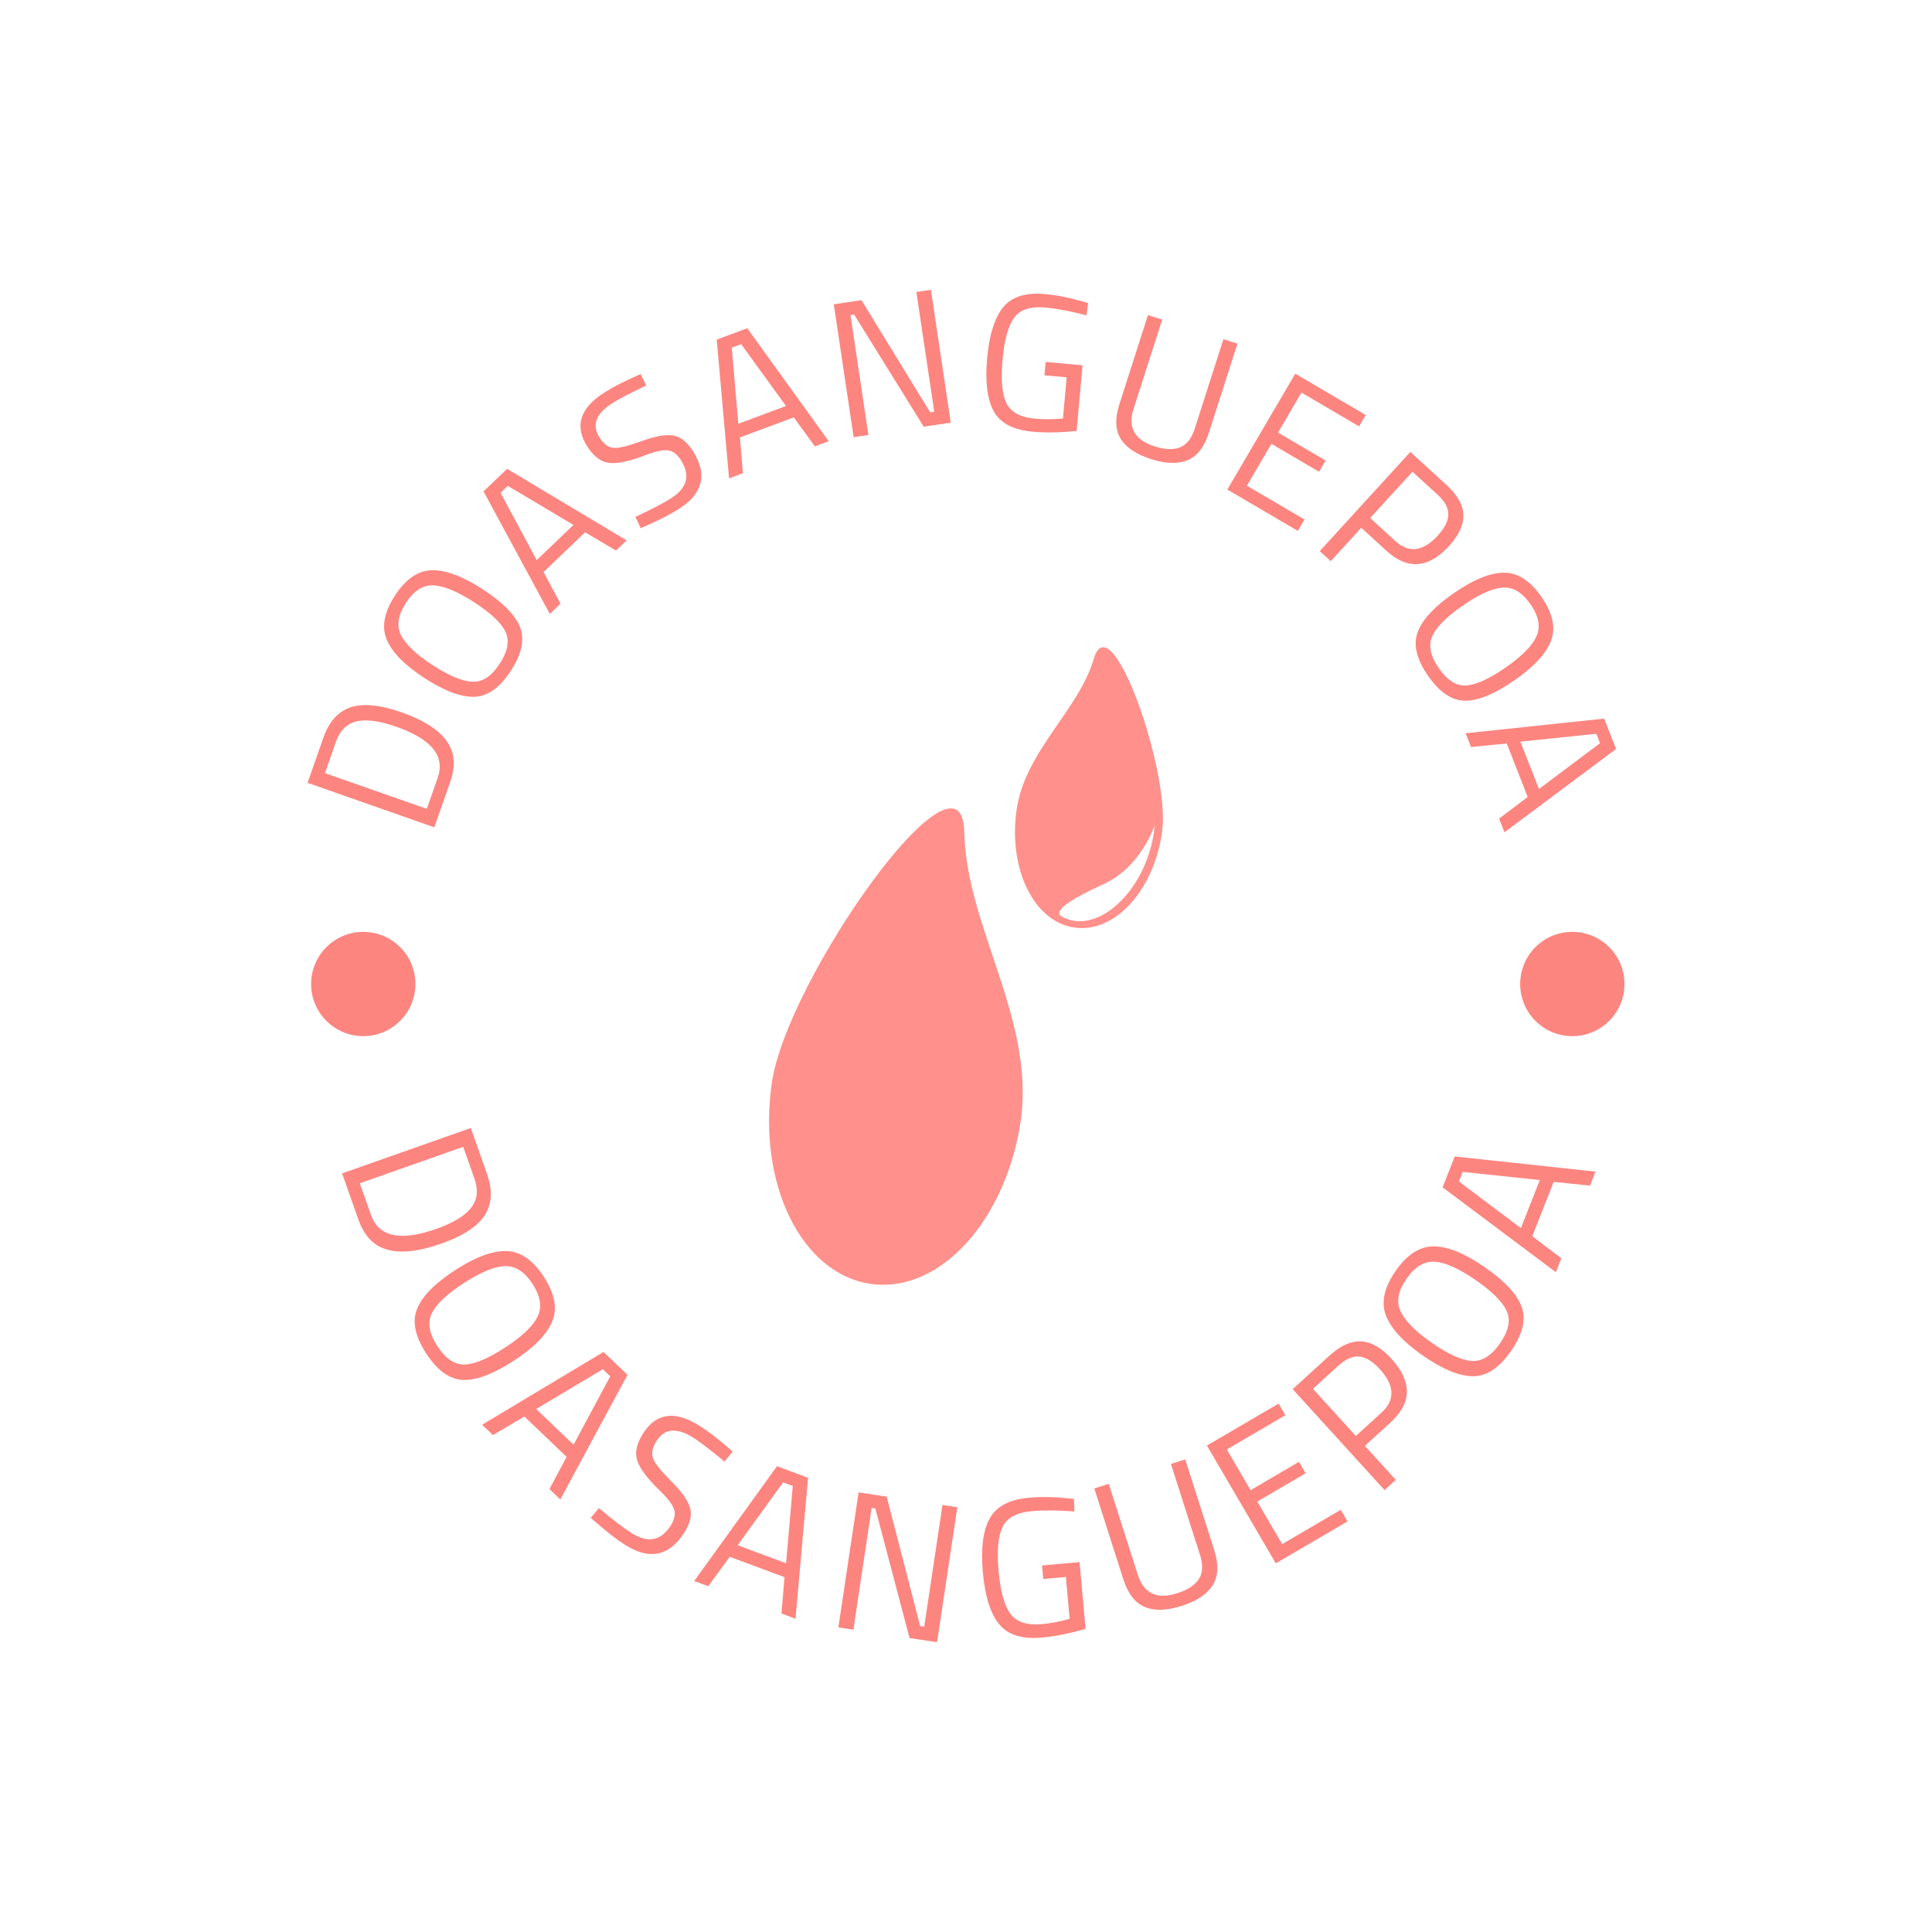<svg xmlns="http://www.w3.org/2000/svg" version="1.1" xmlns:xlink="http://www.w3.org/1999/xlink" xmlns:svgjs="http://svgjs.dev/svgjs" width="1000" height="1000" viewBox="0 0 1000 1000"><rect width="1000" height="1000" fill="#ffffff"></rect><g transform="matrix(0.7,0,0,0.7,150,150)"><svg viewBox="0 0 280 280" data-background-color="#ffffff" preserveAspectRatio="xMidYMid meet" height="1000" width="1000" xmlns="http://www.w3.org/2000/svg" xmlns:xlink="http://www.w3.org/1999/xlink"><defs></defs><g id="tight-bounds" transform="matrix(1,0,0,1,0,-2.842170943040401e-14)"><svg viewBox="0 0 280 280" height="280" width="280"><g><svg viewBox="0 0 280 280" height="280" width="280"><g><svg viewBox="0 0 280 280" height="280" width="280"><g><svg viewBox="0 0 280 280" height="280" width="280"><g><svg viewBox="0 0 280 280" height="280" width="280"><g transform="matrix(1,0,0,1,99.225,74.003)"><svg viewBox="0 0 81.55 131.993" height="131.993" width="81.55"><g><svg xmlns="http://www.w3.org/2000/svg" xmlns:xlink="http://www.w3.org/1999/xlink" version="1.1" x="0" y="0" viewBox="28.097 13.728 43.787 70.871" enable-background="new 0 0 100 100" xml:space="preserve" height="131.993" width="81.55" class="icon-o-0" data-fill-palette-color="accent" id="o-0"><path d="M49.8 34.3C50 44.7 57.6 55 56.1 66.2c-1.6 11.2-9 19.4-16.7 18.3-7.7-1.1-12.6-11.1-11-22.3C30 50.7 49.6 23 49.8 34.3zM62.1 44.9c-4.5-0.6-7.4-6.4-6.5-13 0.9-6.6 6.9-11.1 8.6-16.9 1.9-6.3 8.5 12.5 7.6 19.2C70.9 40.7 66.6 45.5 62.1 44.9zM70.9 34.2c0-0.4 0.1-0.7 0.1-0.7-0.1 0-1.4 4.6-5.8 6.6-7.2 3.3-4.4 3.6-3.8 3.9C65.2 45.2 70 40.5 70.9 34.2z" fill="#ff908b" data-fill-palette-color="accent"></path></svg></g></svg></g><path d="M33.204 101.923v0l-3.286 9.364-26.244-9.211 3.286-9.363c1.5-4.274 4.188-6.513 8.064-6.718v0c2.232-0.122 4.929 0.372 8.091 1.481v0c6.598 2.316 10.18 5.419 10.745 9.309v0c0.221 1.551 0.002 3.264-0.656 5.138zM22.066 90.466v0c-5.036-1.768-8.569-1.741-10.598 0.081v0c-0.824 0.728-1.468 1.752-1.93 3.071v0l-2.263 6.448 21.088 7.401 2.263-6.448c1.572-4.48-1.281-7.998-8.56-10.553zM29.614 77.726c3.417 2.215 6.165 3.357 8.243 3.426 2.078 0.069 3.951-1.183 5.619-3.757 1.671-2.578 2.063-4.783 1.174-6.613-0.885-1.836-3.048-3.869-6.487-6.099-3.44-2.23-6.245-3.393-8.415-3.49-2.171-0.097-4.075 1.119-5.714 3.647-1.639 2.528-1.973 4.754-1.002 6.678 0.971 1.923 3.165 3.993 6.582 6.208zM39.914 61.982c4.162 2.698 6.746 5.316 7.752 7.854 1.001 2.535 0.368 5.55-1.897 9.045-2.266 3.495-4.782 5.289-7.549 5.382-2.769 0.083-6.206-1.206-10.313-3.867-4.101-2.658-6.71-5.304-7.828-7.939-1.114-2.64-0.556-5.68 1.673-9.119 2.23-3.44 4.775-5.199 7.636-5.279 2.861-0.079 6.369 1.228 10.526 3.923zM56.045 64.991l-2.209 2.116-13.721-25.369 4.878-4.672 24.747 14.809-2.202 2.11-6.396-3.778-8.594 8.231zM45.142 40.596l-1.507 1.442 7.491 13.925 7.604-7.283zM66.761 23.484v0c-3.39 2.16-4.272 4.516-2.645 7.068v0c0.907 1.424 1.918 2.154 3.032 2.19 1.12 0.032 3.041-0.446 5.764-1.434 2.723-0.989 4.852-1.376 6.387-1.16 1.535 0.215 2.922 1.295 4.16 3.238v0c3.064 4.809 2.099 8.803-2.894 11.985v0c-1.653 1.053-3.843 2.182-6.57 3.385v0l-1.335 0.604-1.106-2.346c3.331-1.549 5.799-2.835 7.401-3.856v0c3.345-2.131 4.018-4.767 2.018-7.906v0c-0.808-1.268-1.754-1.945-2.837-2.031-1.089-0.083-2.762 0.323-5.019 1.218v0c-3.001 1.119-5.342 1.586-7.022 1.401-1.675-0.189-3.182-1.333-4.52-3.433v0c-2.679-4.205-1.498-7.915 3.546-11.128v0c1.648-1.05 3.733-2.139 6.256-3.268v0l1.255-0.564 1.169 2.353c-3.386 1.624-5.733 2.852-7.04 3.684zM93.811 37.975l-2.866 1.068-2.556-28.729 6.329-2.359 16.862 23.397-2.858 1.065-4.378-6.001-11.15 4.156zM93.457 11.255l-1.954 0.729 1.365 15.752 9.866-3.677zM119.794 30.056l-3.056 0.456-4.11-27.507 5.728-0.856 14.238 23.232 0.835-0.125-3.707-24.805 3.016-0.451 4.11 27.507-5.599 0.837-14.405-23.207-0.757 0.113zM160.844 18.116l-4.6-0.415 0.249-2.76 7.638 0.689-1.228 13.603c-3.415 0.337-6.444 0.386-9.089 0.147v0c-4.03-0.364-6.721-1.777-8.075-4.239-1.347-2.462-1.802-6.114-1.365-10.955 0.437-4.841 1.539-8.359 3.306-10.552 1.774-2.194 4.649-3.111 8.626-2.753v0c2.48 0.224 5.031 0.72 7.655 1.489v0l1.333 0.37-0.35 2.551c-3.254-0.859-6.097-1.398-8.531-1.617v0c-3.067-0.277-5.215 0.424-6.443 2.101-1.229 1.678-2.029 4.578-2.401 8.7-0.372 4.122-0.104 7.118 0.804 8.989 0.908 1.871 2.883 2.943 5.924 3.217v0c1.873 0.169 3.799 0.157 5.778-0.037v0zM180.62 6.164l-5.935 18.522c-1.227 3.828 0.229 6.405 4.366 7.73v0c2.144 0.687 3.903 0.753 5.276 0.199 1.376-0.561 2.387-1.85 3.034-3.868v0l5.934-18.521 2.904 0.93-5.91 18.446c-0.95 2.964-2.422 4.857-4.417 5.678-1.995 0.821-4.521 0.742-7.579-0.239-3.065-0.982-5.158-2.383-6.279-4.202-1.114-1.817-1.197-4.208-0.247-7.172v0l5.911-18.445zM208.7 49.911l-14.592-8.556 14.067-23.993 14.593 8.556-1.382 2.357-11.927-6.994-4.859 8.286 9.854 5.778-1.361 2.322-9.854-5.778-5.085 8.672 11.928 6.994zM227.07 54.045v0l-5.23-4.775-6.316 6.917-2.282-2.083 18.754-20.539 7.512 6.859c2.235 2.041 3.387 4.093 3.457 6.157 0.08 2.063-0.901 4.213-2.941 6.447v0c-4.264 4.67-8.582 5.009-12.954 1.017zM232.436 37.665l-8.754 9.588 5.2 4.748c2.827 2.581 5.758 2.209 8.795-1.116v0c1.442-1.58 2.168-3.047 2.176-4.402 0.004-1.36-0.735-2.716-2.217-4.069v0zM242.852 65.375c-3.35 2.316-5.452 4.422-6.307 6.318-0.855 1.895-0.411 4.104 1.333 6.626 1.748 2.527 3.637 3.729 5.668 3.604 2.035-0.119 4.738-1.344 8.11-3.675 3.372-2.331 5.515-4.482 6.432-6.452 0.916-1.97 0.518-4.194-1.196-6.673-1.714-2.478-3.645-3.635-5.793-3.47-2.148 0.165-4.897 1.406-8.247 3.722zM253.487 80.895c-4.08 2.821-7.485 4.213-10.215 4.177-2.725-0.04-5.272-1.773-7.641-5.2-2.369-3.426-3.069-6.436-2.101-9.029 0.977-2.592 3.479-5.279 7.504-8.063 4.02-2.779 7.46-4.184 10.321-4.214 2.865-0.025 5.463 1.649 7.795 5.02 2.331 3.372 2.989 6.395 1.972 9.07-1.016 2.675-3.562 5.421-7.635 8.239zM244.563 94.666l-1.116-2.848 28.683-3.033 2.463 6.289-23.114 17.248-1.112-2.839 5.927-4.477-4.34-11.08zM271.273 93.868l-0.761-1.942-15.728 1.627 3.841 9.804zM14.183 192.454v0l-3.355-9.518 26.653-9.393 3.355 9.518c1.53 4.341 0.823 7.823-2.121 10.447v0c-1.685 1.514-4.133 2.836-7.344 3.968v0c-6.702 2.362-11.514 2.183-14.438-0.535v0c-1.164-1.092-2.081-2.588-2.75-4.487zM30.302 194.441v0c5.109-1.801 7.888-4.065 8.338-6.793v0c0.186-1.105 0.044-2.326-0.427-3.663v0l-2.308-6.548-21.407 7.544 2.308 6.549c1.602 4.547 6.101 5.517 13.496 2.911zM35.981 205.684c-3.47 2.256-5.665 4.334-6.585 6.236-0.929 1.899-0.544 4.157 1.156 6.772 1.7 2.615 3.586 3.889 5.658 3.821 2.067-0.064 4.847-1.231 8.34-3.502 3.492-2.27 5.735-4.391 6.727-6.363 0.989-1.978 0.65-4.249-1.017-6.815-1.671-2.571-3.6-3.801-5.788-3.69-2.191 0.105-5.021 1.285-8.491 3.541zM46.331 221.751c-4.225 2.747-7.721 4.063-10.488 3.95-2.77-0.118-5.309-1.952-7.615-5.499-2.31-3.553-2.933-6.632-1.868-9.235 1.066-2.612 3.681-5.272 7.845-7.979 4.164-2.707 7.702-4.031 10.615-3.973 2.912 0.058 5.504 1.833 7.774 5.325 2.27 3.492 2.848 6.58 1.733 9.263-1.106 2.685-3.771 5.401-7.996 8.148zM42.068 237.118l-2.241-2.141 25.132-15.073 4.963 4.741-13.914 25.792-2.248-2.148 3.551-6.664-8.74-8.351zM66.346 224.952l-1.537-1.469-13.794 8.239 7.735 7.39zM83.605 237.7v0c-3.447-2.194-5.997-1.992-7.651 0.606v0c-0.921 1.447-1.157 2.694-0.708 3.741 0.452 1.041 1.715 2.603 3.788 4.684 2.083 2.079 3.355 3.874 3.815 5.383 0.464 1.504 0.068 3.242-1.187 5.214v0c-3.115 4.894-7.211 5.725-12.29 2.492v0c-1.676-1.067-3.652-2.599-5.928-4.597v0l-1.133-0.957 1.684-2.036c2.86 2.401 5.105 4.121 6.737 5.159v0c3.397 2.162 6.11 1.648 8.14-1.542v0c0.818-1.285 1.035-2.446 0.651-3.483-0.389-1.041-1.482-2.407-3.278-4.1v0c-2.324-2.28-3.758-4.233-4.301-5.858-0.552-1.623-0.148-3.505 1.214-5.645v0c2.717-4.268 6.636-4.772 11.759-1.511v0c1.676 1.067 3.579 2.517 5.708 4.352v0l1.053 0.917-1.659 2.088c-2.947-2.425-5.085-4.061-6.414-4.907zM86.636 268.41l-2.904-1.082 17.138-23.772 6.432 2.397-2.599 29.189-2.913-1.085 0.631-7.525-11.328-4.221zM104.137 247.646l-1.992-0.742-9.419 13.016 10.025 3.735zM116.688 277.403l-3.114-0.466 4.188-27.948 5.815 0.871 6.932 26.802 0.845 0.127 3.775-25.198 3.075 0.461-4.188 27.948-5.697-0.854-7.089-26.825-0.767-0.115zM160.679 266.497l-4.679 0.42-0.252-2.799 7.766-0.698 1.242 13.821c-3.358 0.96-6.379 1.56-9.064 1.801v0c-4.096 0.368-7.041-0.558-8.836-2.776-1.801-2.212-2.923-5.778-3.364-10.698-0.443-4.927 0.025-8.646 1.401-11.157 1.37-2.517 4.076-3.956 8.119-4.319v0c2.519-0.226 5.159-0.191 7.918 0.106v0l1.408 0.123 0.115 2.613c-3.415-0.265-6.355-0.287-8.822-0.065v0c-3.12 0.28-5.14 1.369-6.06 3.267-0.927 1.898-1.201 4.945-0.824 9.139 0.376 4.188 1.189 7.134 2.439 8.837 1.244 1.71 3.413 2.426 6.506 2.148v0c1.9-0.171 3.821-0.536 5.766-1.096v0zM169.553 247.213l6.018 18.829c1.244 3.892 3.966 5.167 8.167 3.824v0c2.183-0.698 3.679-1.683 4.488-2.957 0.803-1.272 0.877-2.933 0.222-4.982v0l-6.017-18.829 2.961-0.947 5.994 18.754c0.962 3.009 0.859 5.44-0.308 7.293-1.164 1.86-3.302 3.287-6.411 4.281-3.116 0.996-5.672 1.069-7.668 0.219-2-0.842-3.481-2.767-4.442-5.776v0l-5.994-18.753zM218.989 254.999l-14.842 8.682-14.268-24.393 14.841-8.682 1.405 2.401-12.124 7.091 4.925 8.42 10.014-5.858 1.385 2.367-10.015 5.858 5.151 8.805 12.123-7.091zM227.898 234.508v0l-5.318 4.842 6.406 7.037-2.329 2.119-19.023-20.898 7.647-6.961c2.272-2.068 4.456-3.044 6.55-2.927 2.095 0.117 4.178 1.314 6.251 3.592v0c4.324 4.75 4.263 9.149-0.184 13.196zM211.835 227.545l8.879 9.755 5.282-4.808c2.879-2.621 2.779-5.624-0.301-9.007v0c-1.467-1.611-2.883-2.484-4.251-2.619-1.372-0.13-2.815 0.494-4.328 1.872v0zM236.463 218.027c3.4 2.36 6.154 3.606 8.262 3.74 2.11 0.142 4.054-1.068 5.832-3.631 1.778-2.562 2.244-4.79 1.398-6.683-0.841-1.889-2.972-4.022-6.394-6.396-3.422-2.375-6.233-3.649-8.434-3.823-2.205-0.168-4.18 1.005-5.924 3.518-1.748 2.519-2.158 4.77-1.229 6.753 0.925 1.988 3.088 4.162 6.489 6.522zM247.425 202.372c4.14 2.873 6.681 5.612 7.622 8.216 0.938 2.61 0.2 5.652-2.213 9.129-2.416 3.482-5.031 5.222-7.843 5.22-2.822 0-6.272-1.415-10.353-4.246-4.08-2.832-6.644-5.607-7.692-8.325-1.048-2.718-0.384-5.788 1.991-9.21 2.375-3.422 5.015-5.124 7.921-5.107 2.904 0.008 6.426 1.449 10.567 4.323zM263.263 200.512l-1.136 2.884-23.451-17.575 2.516-6.386 29.137 3.138-1.14 2.893-7.511-0.77-4.43 11.248zM242.826 182.63l-0.779 1.978 12.84 9.658 3.92-9.953zM4.415 143.728c0-5.962 4.833-10.795 10.795-10.795 5.962 0 10.795 4.833 10.796 10.795 0 5.962-4.833 10.795-10.796 10.795-5.962 0-10.795-4.833-10.795-10.795zM254.735 143.728c0-5.962 4.833-10.795 10.796-10.795 5.962 0 10.795 4.833 10.795 10.795 0 5.962-4.833 10.795-10.795 10.795-5.962 0-10.795-4.833-10.796-10.795z" fill="#fc8580" data-fill-palette-color="primary"></path></svg></g></svg></g></svg></g><g></g></svg></g></svg><rect width="280" height="280" fill="none" stroke="none" visibility="hidden"></rect></g></svg></g></svg>